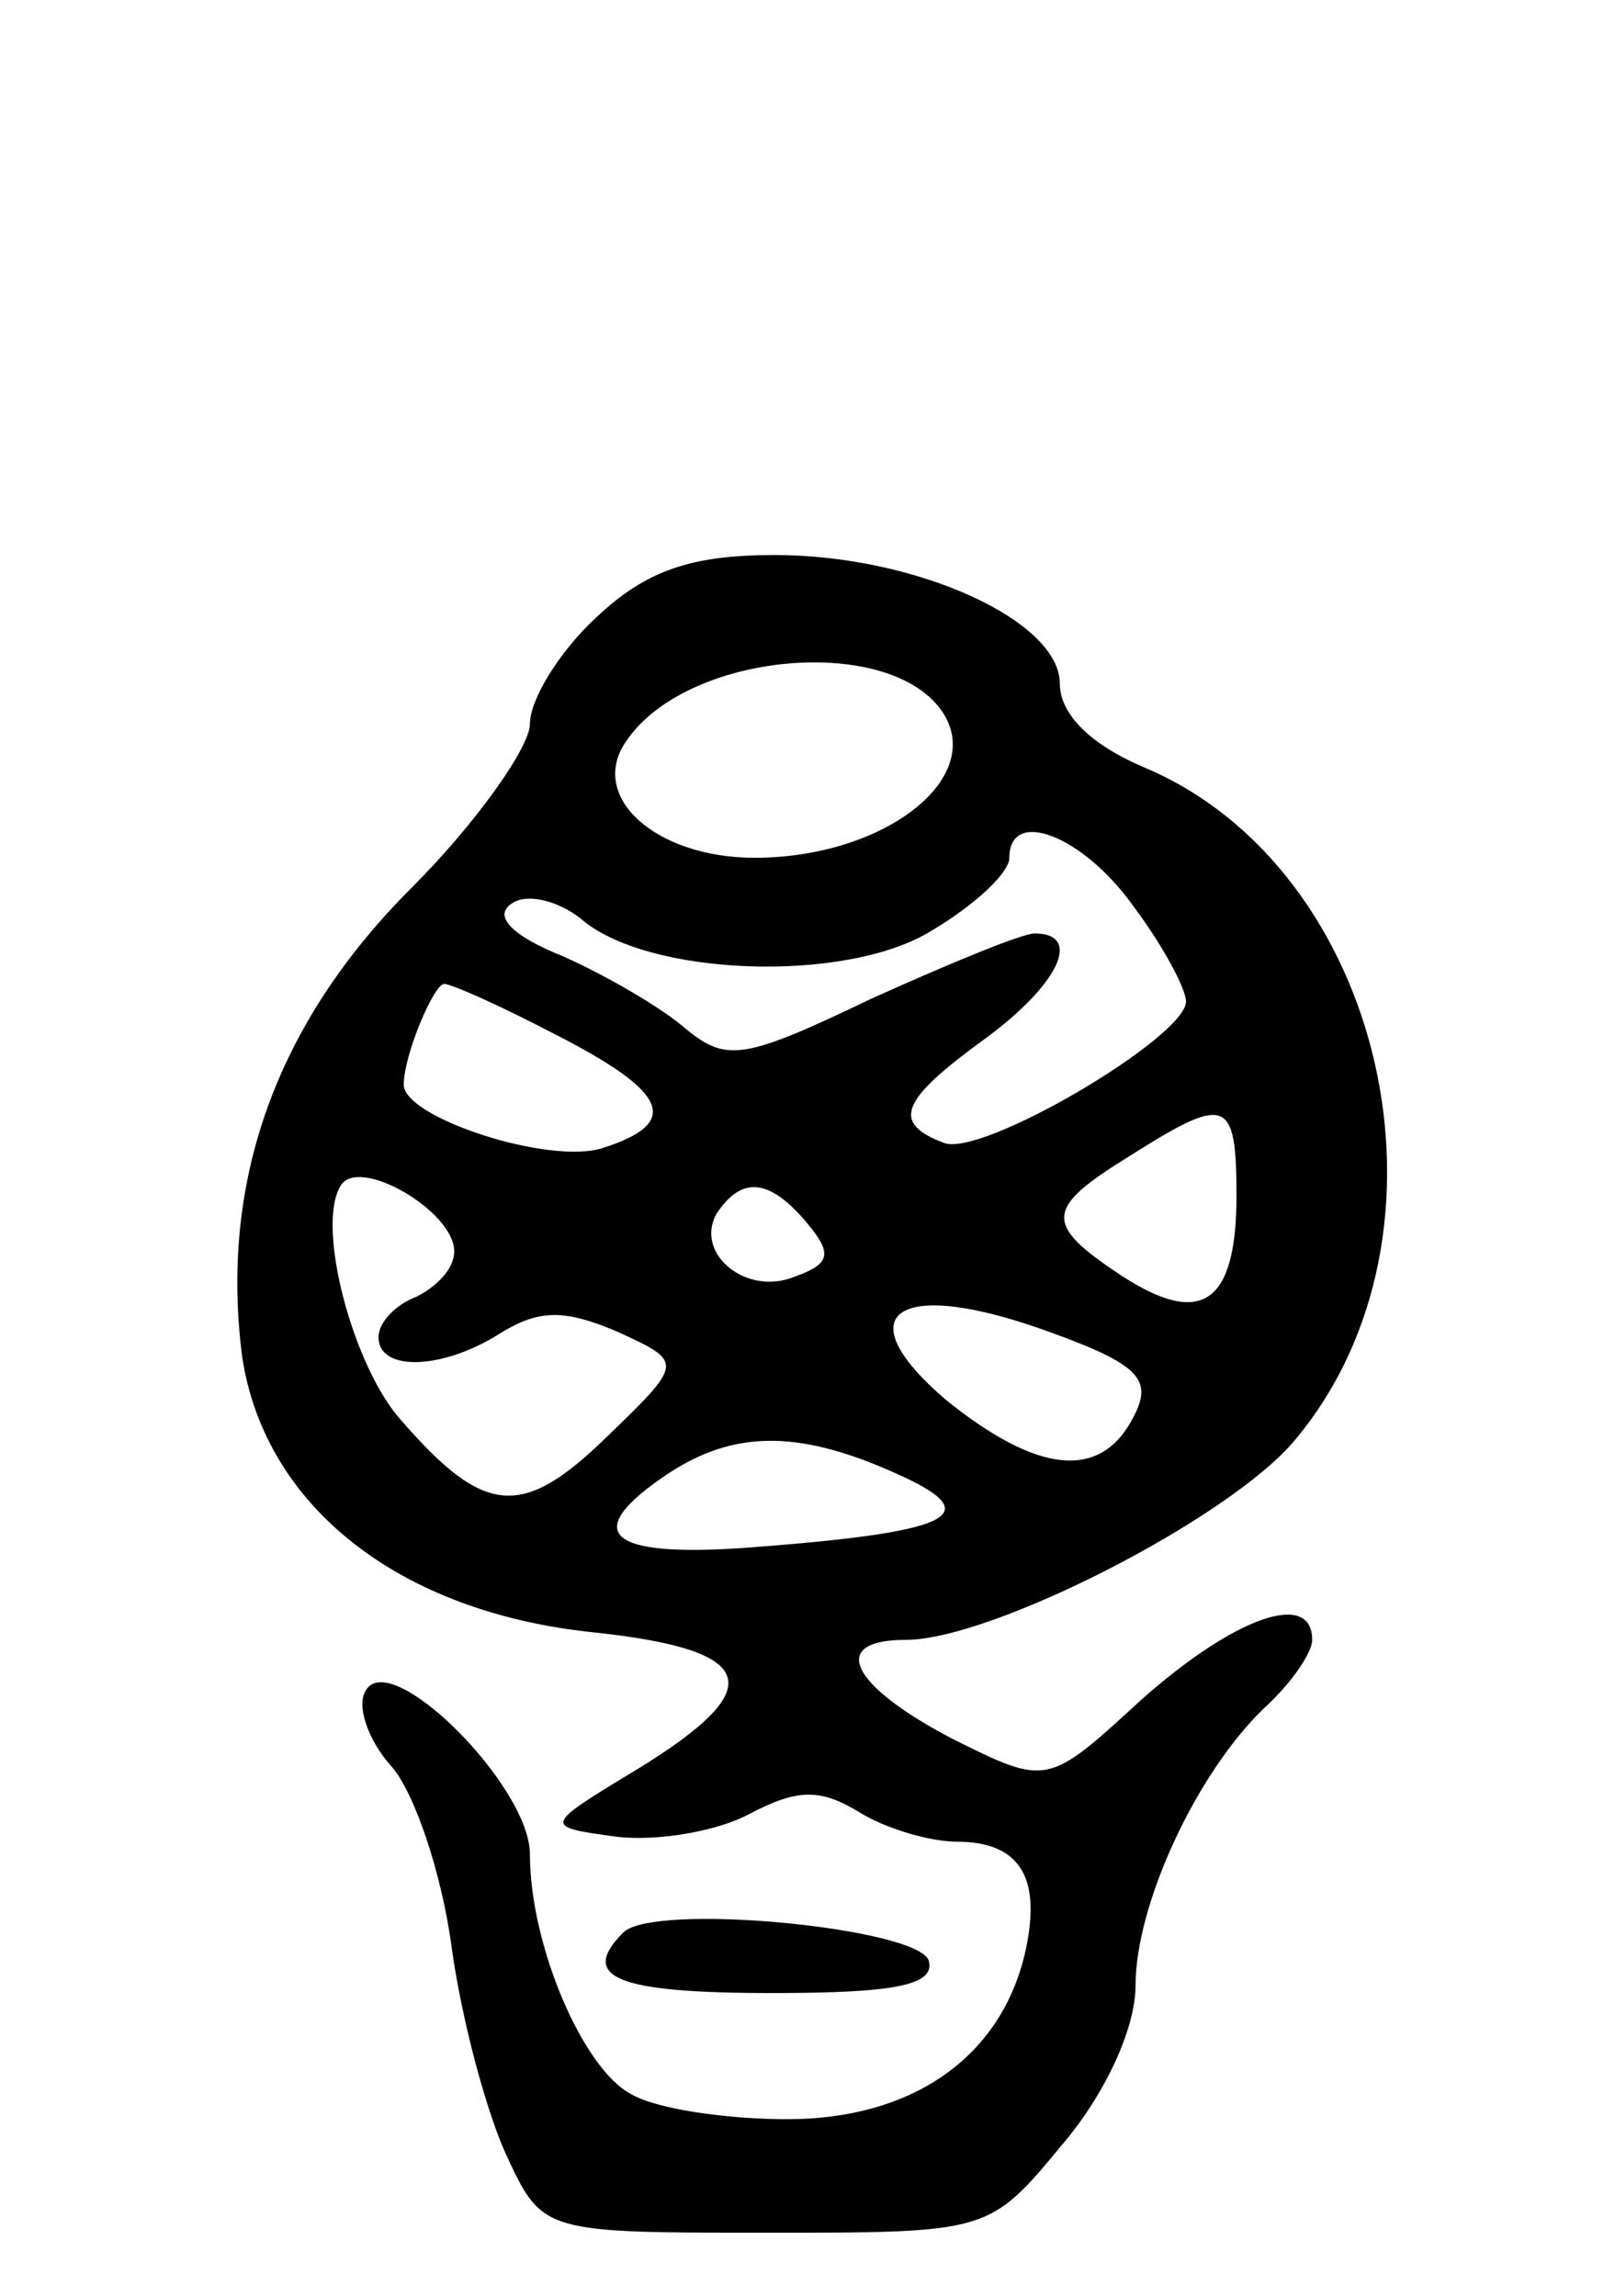 <svg version="1.0" xmlns="http://www.w3.org/2000/svg"
 width="64pt" height="91pt" viewBox="0 0 64 91"
 preserveAspectRatio="xMidYMid meet">
<g transform="translate(0,91) scale(0.1,-0.1)"
fill="#000000" stroke="none">
<path d="M236 665 c-14 -13 -26 -32 -26 -42 0 -9 -21 -39 -47 -65 -54 -54 -76
-117 -67 -186 9 -59 62 -101 139 -109 66 -7 70 -22 18 -54 -38 -23 -38 -23 -9
-27 16 -2 40 2 53 9 19 10 28 10 43 1 11 -7 29 -12 39 -12 26 0 34 -15 27 -45
-10 -41 -45 -65 -94 -65 -24 0 -52 4 -62 10 -19 10 -40 59 -40 95 0 27 -55 82
-65 65 -4 -6 1 -20 10 -30 9 -10 20 -42 24 -72 4 -29 14 -66 22 -83 14 -30 15
-30 103 -30 88 0 88 0 117 35 17 20 29 46 29 63 0 32 24 84 51 110 11 10 19
22 19 27 0 20 -31 9 -68 -24 -37 -34 -37 -34 -75 -15 -40 21 -49 39 -18 39 34
0 128 48 154 79 69 82 36 227 -60 267 -21 9 -33 21 -33 33 0 25 -57 51 -113
51 -33 0 -51 -6 -71 -25z m138 -38 c16 -26 -24 -57 -75 -57 -39 0 -66 24 -51
46 24 36 106 43 126 11z m75 -76 c12 -16 21 -33 21 -38 0 -14 -81 -62 -96 -56
-21 8 -17 17 16 41 30 22 39 42 20 42 -5 0 -34 -12 -65 -26 -50 -24 -57 -25
-73 -12 -9 8 -31 21 -49 29 -20 8 -28 16 -20 21 6 4 18 1 27 -6 26 -23 105
-26 139 -5 17 10 31 23 31 29 0 20 29 9 49 -19z m-229 -51 c45 -23 50 -35 19
-45 -21 -7 -79 12 -79 25 0 12 12 40 16 40 3 0 23 -9 44 -20z m270 -64 c0 -43
-14 -52 -45 -32 -32 21 -31 27 3 48 38 24 42 23 42 -16z m-310 -22 c0 -7 -7
-14 -15 -18 -8 -3 -15 -10 -15 -16 0 -14 26 -13 49 2 15 9 25 9 46 0 26 -12
26 -12 -5 -42 -33 -32 -48 -31 -81 7 -19 21 -34 77 -24 93 7 12 45 -10 45 -26z
m140 11 c10 -12 9 -16 -5 -21 -19 -8 -40 9 -31 25 10 15 21 14 36 -4z m129
-77 c-13 -25 -38 -22 -74 7 -41 35 -19 49 41 27 36 -13 41 -19 33 -34z m-94
-22 c36 -16 24 -23 -53 -29 -59 -5 -73 4 -40 27 27 19 53 20 93 2z"/>
<path d="M247 144 c-18 -18 -2 -24 59 -24 48 0 65 3 62 13 -5 13 -109 23 -121
11z"/>
</g>
</svg>
